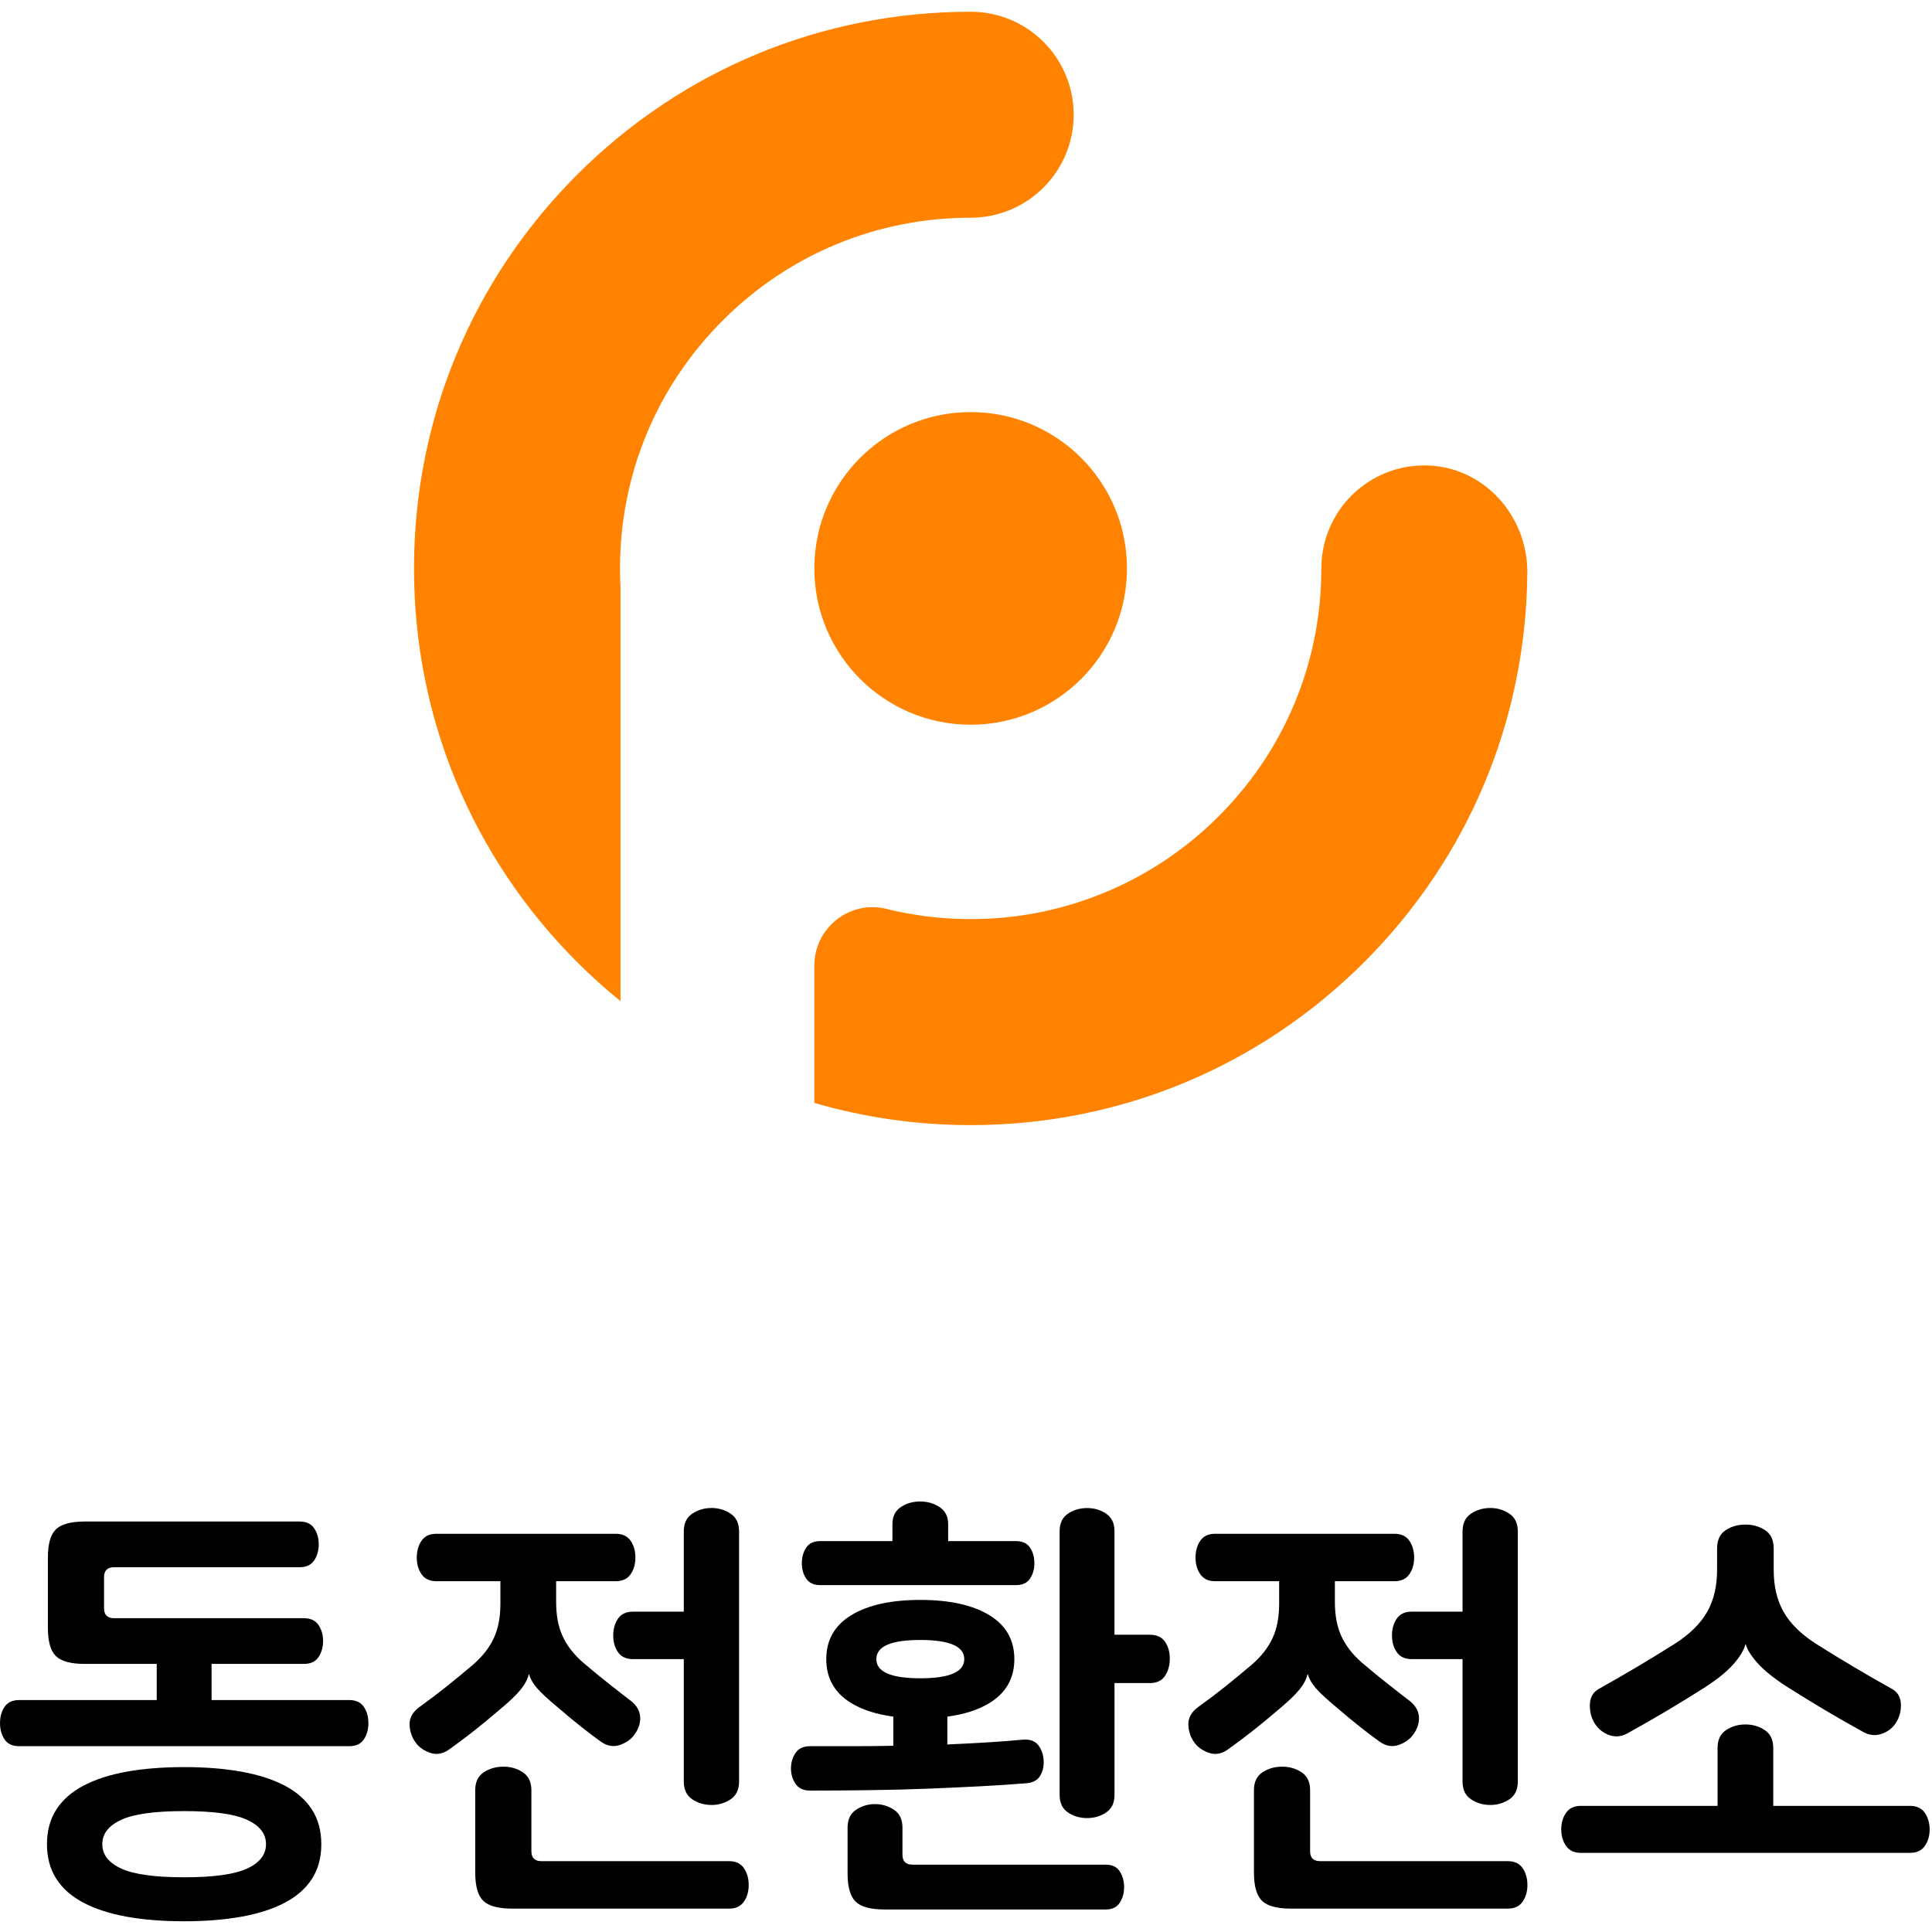 <svg xmlns="http://www.w3.org/2000/svg" width="126" height="126" fill="none" viewBox="0 0 126 126">
    <path fill="#FF8200" d="M63.304 47.264c5.63 0 10.194-4.564 10.194-10.194 0-5.63-4.564-10.194-10.194-10.194-5.63 0-10.194 4.564-10.194 10.194 0 5.63 4.564 10.194 10.194 10.194z"/>
    <path fill="#FF8200" d="M40.466 38.247c-.019-.393-.03-.785-.03-1.178 0-6.107 2.378-11.851 6.7-16.17 4.316-4.32 10.06-6.7 16.167-6.7 3.709 0 6.719-3.007 6.719-6.719S67.015.766 63.303.766c-9.695 0-18.813 3.777-25.67 10.633C30.778 18.256 27 27.373 27 37.07c0 9.696 3.777 18.813 10.634 25.67.905.905 1.85 1.756 2.832 2.552V38.247zM93.035 30.355c-3.778-.08-6.86 2.96-6.86 6.715 0 6.46-2.662 12.513-7.468 16.904-3.73 3.41-8.521 5.497-13.556 5.894-2.516.196-4.988-.011-7.344-.593-2.388-.589-4.697 1.232-4.697 3.694v8.96c3.272.953 6.693 1.448 10.194 1.448 9.696 0 18.814-3.777 25.67-10.634C95.76 55.956 99.53 46.951 99.608 37.36c.029-3.73-2.843-6.929-6.573-7.005z"/>
    <path fill="#000" d="M22.772 110.873h-8.973v-2.357h6.021c.436 0 .752-.147.95-.439.199-.293.3-.649.3-1.065 0-.397-.101-.742-.3-1.037-.198-.292-.516-.44-.95-.44H7.44c-.437 0-.655-.218-.655-.654v-2.017c0-.436.218-.654.654-.654h12.098c.436 0 .752-.147.95-.44.2-.292.3-.648.3-1.064 0-.397-.1-.743-.3-1.037-.198-.293-.516-.44-.95-.44h-14c-.91 0-1.538.17-1.89.51-.352.34-.524.957-.524 1.847v4.574c0 .889.174 1.504.524 1.846.35.34.98.51 1.89.51h4.685v2.357H1.25c-.436 0-.752.147-.95.44-.199.295-.299.648-.299 1.065 0 .416.1.771.299 1.064.198.295.514.44.95.44h21.527c.436 0 .752-.147.95-.44.199-.293.299-.648.299-1.064 0-.417-.1-.772-.299-1.065-.202-.293-.52-.44-.954-.44zM18.57 116.453c-.776-.406-1.719-.709-2.826-.909-1.108-.2-2.353-.298-3.734-.298-1.4 0-2.651.1-3.749.298-1.098.198-2.035.503-2.812.909-.776.407-1.367.927-1.776 1.562-.406.634-.61 1.386-.61 2.258 0 .87.202 1.624.61 2.259.407.634.998 1.155 1.776 1.561.775.407 1.712.709 2.812.909 1.098.199 2.347.299 3.75.299 1.382 0 2.627-.1 3.733-.299 1.105-.198 2.048-.502 2.826-.909.776-.406 1.367-.927 1.775-1.561.407-.635.61-1.387.61-2.259 0-.87-.203-1.622-.61-2.258-.408-.633-1-1.153-1.775-1.562zm-2.457 5.411c-.823.379-2.192.568-4.103.568-1.913 0-3.28-.189-4.102-.568-.823-.379-1.236-.909-1.236-1.591 0-.681.413-1.211 1.236-1.591.822-.379 2.191-.567 4.102-.567 1.913 0 3.28.188 4.103.567.823.38 1.235.91 1.235 1.591 0 .682-.412 1.212-1.235 1.591zM47.55 121.38H35.31c-.436 0-.654-.218-.654-.654v-3.975c0-.53-.185-.917-.554-1.164-.37-.246-.791-.37-1.263-.37-.493 0-.923.124-1.292.37-.37.245-.554.634-.554 1.164v5.368c0 .889.175 1.504.524 1.846.35.341.98.51 1.89.51h14.142c.436 0 .756-.151.966-.453.209-.303.313-.664.313-1.081 0-.436-.104-.805-.313-1.107-.21-.303-.532-.454-.966-.454zM33.944 110.206c.285-.35.464-.685.54-1.008h.028c.075.285.242.578.497.88.255.303.715.729 1.377 1.279.547.473 1.07.903 1.56 1.292.494.389.9.695 1.223.923.416.303.838.379 1.262.228.427-.151.743-.379.95-.682.266-.359.39-.738.37-1.135-.02-.396-.218-.748-.597-1.05-.397-.303-.862-.662-1.39-1.081-.53-.416-1.108-.889-1.733-1.42-.606-.53-1.05-1.101-1.335-1.718-.285-.615-.426-1.359-.426-2.229v-1.363h3.89c.436 0 .756-.151.967-.454.208-.302.312-.662.312-1.078 0-.436-.104-.805-.313-1.108-.208-.302-.53-.453-.966-.453h-11.7c-.437 0-.759.151-.967.453-.208.303-.312.672-.312 1.108 0 .416.104.776.312 1.078.208.303.53.454.966.454h4.176v1.477c0 .872-.142 1.614-.427 2.229-.284.615-.728 1.188-1.335 1.718-.625.531-1.218 1.018-1.776 1.464-.557.445-1.14.885-1.745 1.319-.436.322-.649.701-.639 1.135.01.436.138.823.383 1.165.208.303.525.53.95.682.427.151.847.076 1.264-.228.53-.379 1.06-.776 1.59-1.192.53-.417 1.07-.863 1.619-1.336.67-.548 1.143-.998 1.425-1.349z"/>
    <path fill="#000" d="M40.305 105.563c-.208.303-.312.672-.312 1.108 0 .416.104.776.312 1.078.209.302.53.454.967.454h3.323v7.979c0 .53.184.919.553 1.165.37.245.79.369 1.263.369.454 0 .866-.124 1.236-.369.369-.246.553-.635.553-1.165v-16.3c0-.53-.184-.918-.553-1.165-.37-.246-.782-.37-1.236-.37-.473 0-.895.124-1.263.37-.369.245-.553.634-.553 1.165v5.226h-3.323c-.436.001-.758.153-.967.455zM60.49 116.653c1.201-.047 2.352-.1 3.45-.157 1.098-.057 2.102-.124 3.01-.198.437-.038.74-.212.91-.525.171-.312.236-.658.198-1.037-.037-.396-.167-.718-.383-.966-.218-.245-.543-.349-.98-.312-.814.076-1.628.137-2.443.185-.815.047-1.638.09-2.47.127v-1.816c1.096-.148 2.013-.438 2.74-.882 1.087-.662 1.631-1.619 1.631-2.868 0-1.249-.544-2.205-1.632-2.867-1.088-.662-2.588-.994-4.5-.994-1.914 0-3.414.332-4.502.994-1.088.664-1.632 1.618-1.632 2.867 0 1.249.544 2.206 1.632 2.868.728.444 1.644.734 2.74.882v1.901c-.91.019-1.813.027-2.713.027h-2.712c-.436 0-.752.147-.95.44-.199.295-.299.63-.299 1.008 0 .379.1.714.298 1.007.199.295.515.44.951.44 1.306 0 2.608-.01 3.904-.028 1.298-.015 2.55-.049 3.752-.096zm-3.337-8.449c0-.832.956-1.249 2.867-1.249 1.913 0 2.867.417 2.867 1.249 0 .833-.956 1.249-2.867 1.249-1.913 0-2.867-.416-2.867-1.249zM74.984 106.614h-2.3v-6.758c0-.51-.18-.89-.54-1.135-.359-.246-.775-.37-1.248-.37-.474 0-.89.124-1.25.37-.359.245-.54.624-.54 1.135v17.21c0 .511.181.89.54 1.135.36.246.776.369 1.25.369.473 0 .89-.123 1.249-.369.36-.245.54-.624.54-1.135v-7.3h2.3c.453 0 .785-.157.993-.469.208-.313.313-.686.313-1.122 0-.436-.105-.805-.313-1.107-.208-.303-.538-.454-.993-.454zM53.487 103.377h12.78c.416 0 .718-.141.909-.426.188-.285.284-.615.284-.994 0-.396-.094-.738-.284-1.023-.189-.285-.493-.426-.91-.426h-4.43V99.4c0-.493-.185-.862-.554-1.107-.37-.246-.792-.37-1.263-.37-.493 0-.919.124-1.278.37-.36.245-.54.614-.54 1.107v1.108h-4.714c-.416 0-.72.141-.91.426-.188.285-.284.625-.284 1.023 0 .379.094.711.285.994.19.283.493.426.909.426zM72.118 121.608H59.51c-.436 0-.654-.218-.654-.654v-1.761c0-.531-.185-.918-.554-1.165-.37-.246-.782-.369-1.236-.369-.453 0-.866.123-1.235.369-.369.245-.554.634-.554 1.165v2.981c0 .889.175 1.504.525 1.846.35.34.98.511 1.889.511h14.427c.416 0 .719-.148.91-.44.188-.295.284-.631.284-1.008 0-.397-.094-.742-.285-1.037-.19-.292-.493-.438-.909-.438zM91.094 105.563c-.209.303-.313.672-.313 1.108 0 .416.104.776.313 1.078.208.302.53.454.966.454h3.323v7.979c0 .53.184.919.554 1.165.369.245.79.369 1.262.369.454 0 .867-.124 1.236-.369.369-.246.554-.635.554-1.165v-16.3c0-.53-.185-.918-.554-1.165-.37-.246-.782-.37-1.236-.37-.473 0-.895.124-1.262.37-.37.245-.554.634-.554 1.165v5.226H92.06c-.436.001-.758.153-.966.455z"/>
    <path fill="#000" d="M84.733 110.206c.284-.35.463-.685.54-1.008h.027c.075.285.242.578.497.88.255.303.715.729 1.377 1.279.548.473 1.07.903 1.561 1.292.493.389.9.695 1.222.923.416.303.838.379 1.262.228.427-.151.743-.379.951-.682.265-.359.389-.738.37-1.135-.02-.396-.219-.748-.598-1.05-.397-.303-.862-.662-1.39-1.081-.53-.416-1.108-.889-1.733-1.42-.606-.53-1.05-1.101-1.335-1.718-.285-.615-.426-1.359-.426-2.229v-1.363h3.89c.436 0 .757-.151.967-.454.208-.302.312-.662.312-1.078 0-.436-.104-.805-.312-1.108-.209-.302-.53-.453-.967-.453h-11.7c-.437 0-.759.151-.967.453-.208.303-.312.672-.312 1.108 0 .416.104.776.312 1.078.208.303.53.454.966.454h4.176v1.477c0 .872-.142 1.614-.427 2.229-.284.615-.728 1.188-1.335 1.718-.625.531-1.218 1.018-1.776 1.464-.557.445-1.14.885-1.745 1.319-.436.322-.648.701-.639 1.135.01.436.138.823.383 1.165.209.303.525.53.95.682.427.151.847.076 1.264-.228.53-.379 1.06-.776 1.59-1.192.53-.417 1.07-.863 1.619-1.336.667-.548 1.14-.998 1.425-1.349zM98.335 121.38H86.096c-.436 0-.654-.218-.654-.654v-3.975c0-.53-.185-.917-.554-1.164-.369-.246-.791-.37-1.263-.37-.493 0-.923.124-1.292.37-.37.245-.554.634-.554 1.164v5.368c0 .889.175 1.504.525 1.846.35.341.98.51 1.889.51h14.142c.436 0 .756-.151.967-.453.208-.303.312-.664.312-1.081 0-.436-.104-.805-.313-1.107-.208-.303-.53-.454-.966-.454zM104.914 113.146c.396.151.795.124 1.192-.085.927-.51 1.803-1.013 2.627-1.504.823-.493 1.623-.984 2.4-1.477.853-.548 1.491-1.064 1.917-1.547.426-.484.686-.914.782-1.293h.027c.075.322.326.725.752 1.208.427.483 1.065 1 1.917 1.548.776.493 1.575.984 2.4 1.477.823.492 1.699.993 2.628 1.504.397.208.799.238 1.206.084.406-.151.715-.406.923-.766.208-.339.302-.732.285-1.178-.02-.444-.218-.772-.597-.98-.815-.454-1.628-.923-2.444-1.406-.815-.483-1.657-.998-2.527-1.548-.966-.624-1.662-1.316-2.088-2.074-.426-.756-.638-1.665-.638-2.726v-1.392c0-.548-.185-.947-.554-1.192-.369-.246-.799-.37-1.292-.37s-.923.124-1.292.37c-.37.245-.554.644-.554 1.192v1.392c0 1.061-.212 1.97-.639 2.726-.426.758-1.121 1.448-2.087 2.074-.87.55-1.715 1.065-2.528 1.548-.815.483-1.628.95-2.443 1.406-.379.208-.577.54-.597.994-.02.453.075.862.285 1.221.23.377.542.643.939.794z"/>
    <path fill="#000" d="M125.531 118.228c-.208-.302-.53-.454-.966-.454h-8.917v-3.776c0-.531-.184-.917-.553-1.165-.37-.245-.792-.369-1.263-.369-.474 0-.894.124-1.263.369-.369.246-.554.634-.554 1.165v3.776h-8.916c-.436 0-.758.152-.966.454-.209.302-.313.664-.313 1.078 0 .417.104.776.313 1.078.208.303.53.454.966.454h21.47c.436 0 .756-.151.966-.454.208-.302.312-.661.312-1.078-.004-.414-.108-.776-.316-1.078z"/>
</svg>
